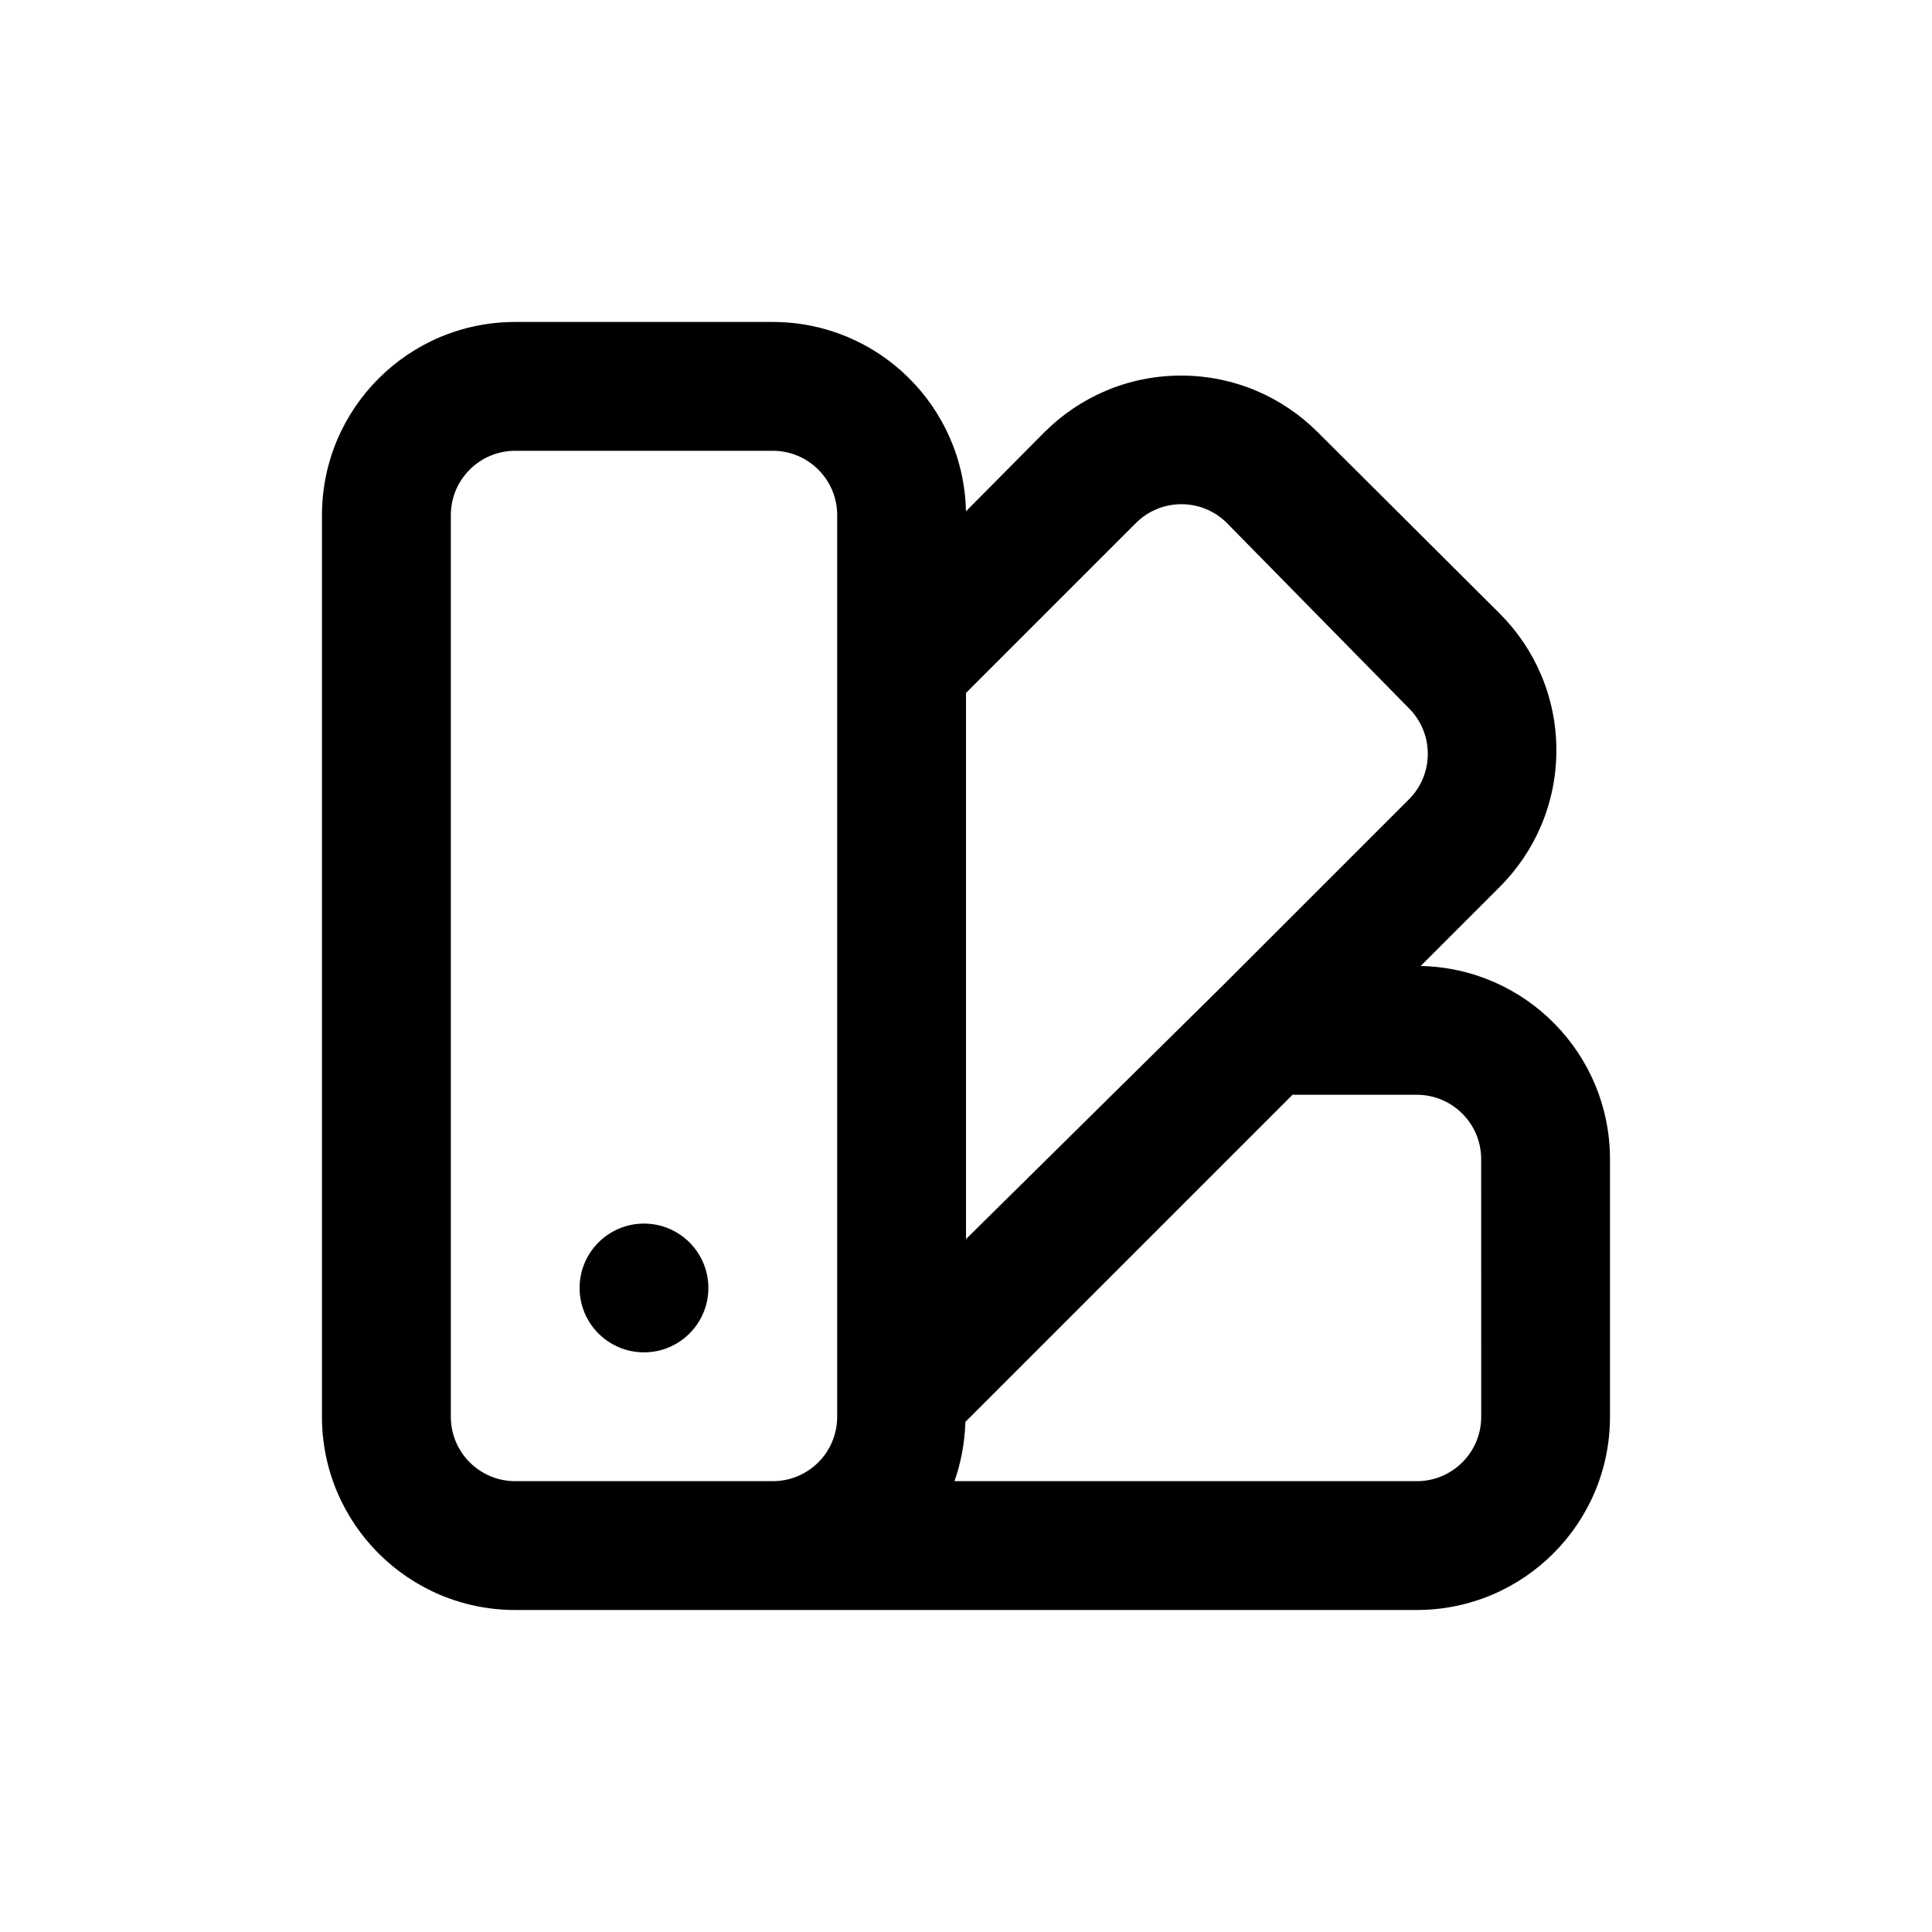 <!-- Generated by IcoMoon.io -->
<svg version="1.1" xmlns="http://www.w3.org/2000/svg" width="40" height="40" viewBox="0 0 40 40">
<title>swatchbook</title>
<path d="M13.333 25.333c-0.736 0-1.333 0.597-1.333 1.333s0.597 1.333 1.333 1.333c0.736 0 1.333-0.597 1.333-1.333v0c0-0.736-0.597-1.333-1.333-1.333v0zM29.413 20l1.64-1.64c0.723-0.724 1.17-1.723 1.17-2.827s-0.447-2.103-1.17-2.827l0 0-3.773-3.76c-0.724-0.723-1.723-1.17-2.827-1.17s-2.103 0.447-2.827 1.17l0-0-1.627 1.64c-0.045-2.174-1.818-3.92-3.999-3.92-0 0-0.001 0-0.001 0h-5.333c-2.209 0-4 1.791-4 4v0 18.667c0 2.209 1.791 4 4 4v0h18.667c2.209 0 4-1.791 4-4v0-5.333c0-0 0-0.001 0-0.001 0-2.181-1.746-3.954-3.916-3.999l-0.004-0zM17.333 29.333c0 0.736-0.597 1.333-1.333 1.333v0h-5.333c-0.736 0-1.333-0.597-1.333-1.333v0-18.667c0-0.736 0.597-1.333 1.333-1.333v0h5.333c0.736 0 1.333 0.597 1.333 1.333v0zM20 14.347l3.52-3.52c0.241-0.24 0.573-0.388 0.94-0.388s0.699 0.148 0.94 0.388l-0-0 3.773 3.84c0.24 0.241 0.388 0.573 0.388 0.94s-0.148 0.699-0.388 0.94l-3.84 3.84-5.333 5.267zM30.667 29.333c0 0.736-0.597 1.333-1.333 1.333v0h-9.573c0.13-0.363 0.212-0.783 0.226-1.22l0-0.007 6.773-6.773h2.573c0.736 0 1.333 0.597 1.333 1.333v0z"></path>
</svg>
